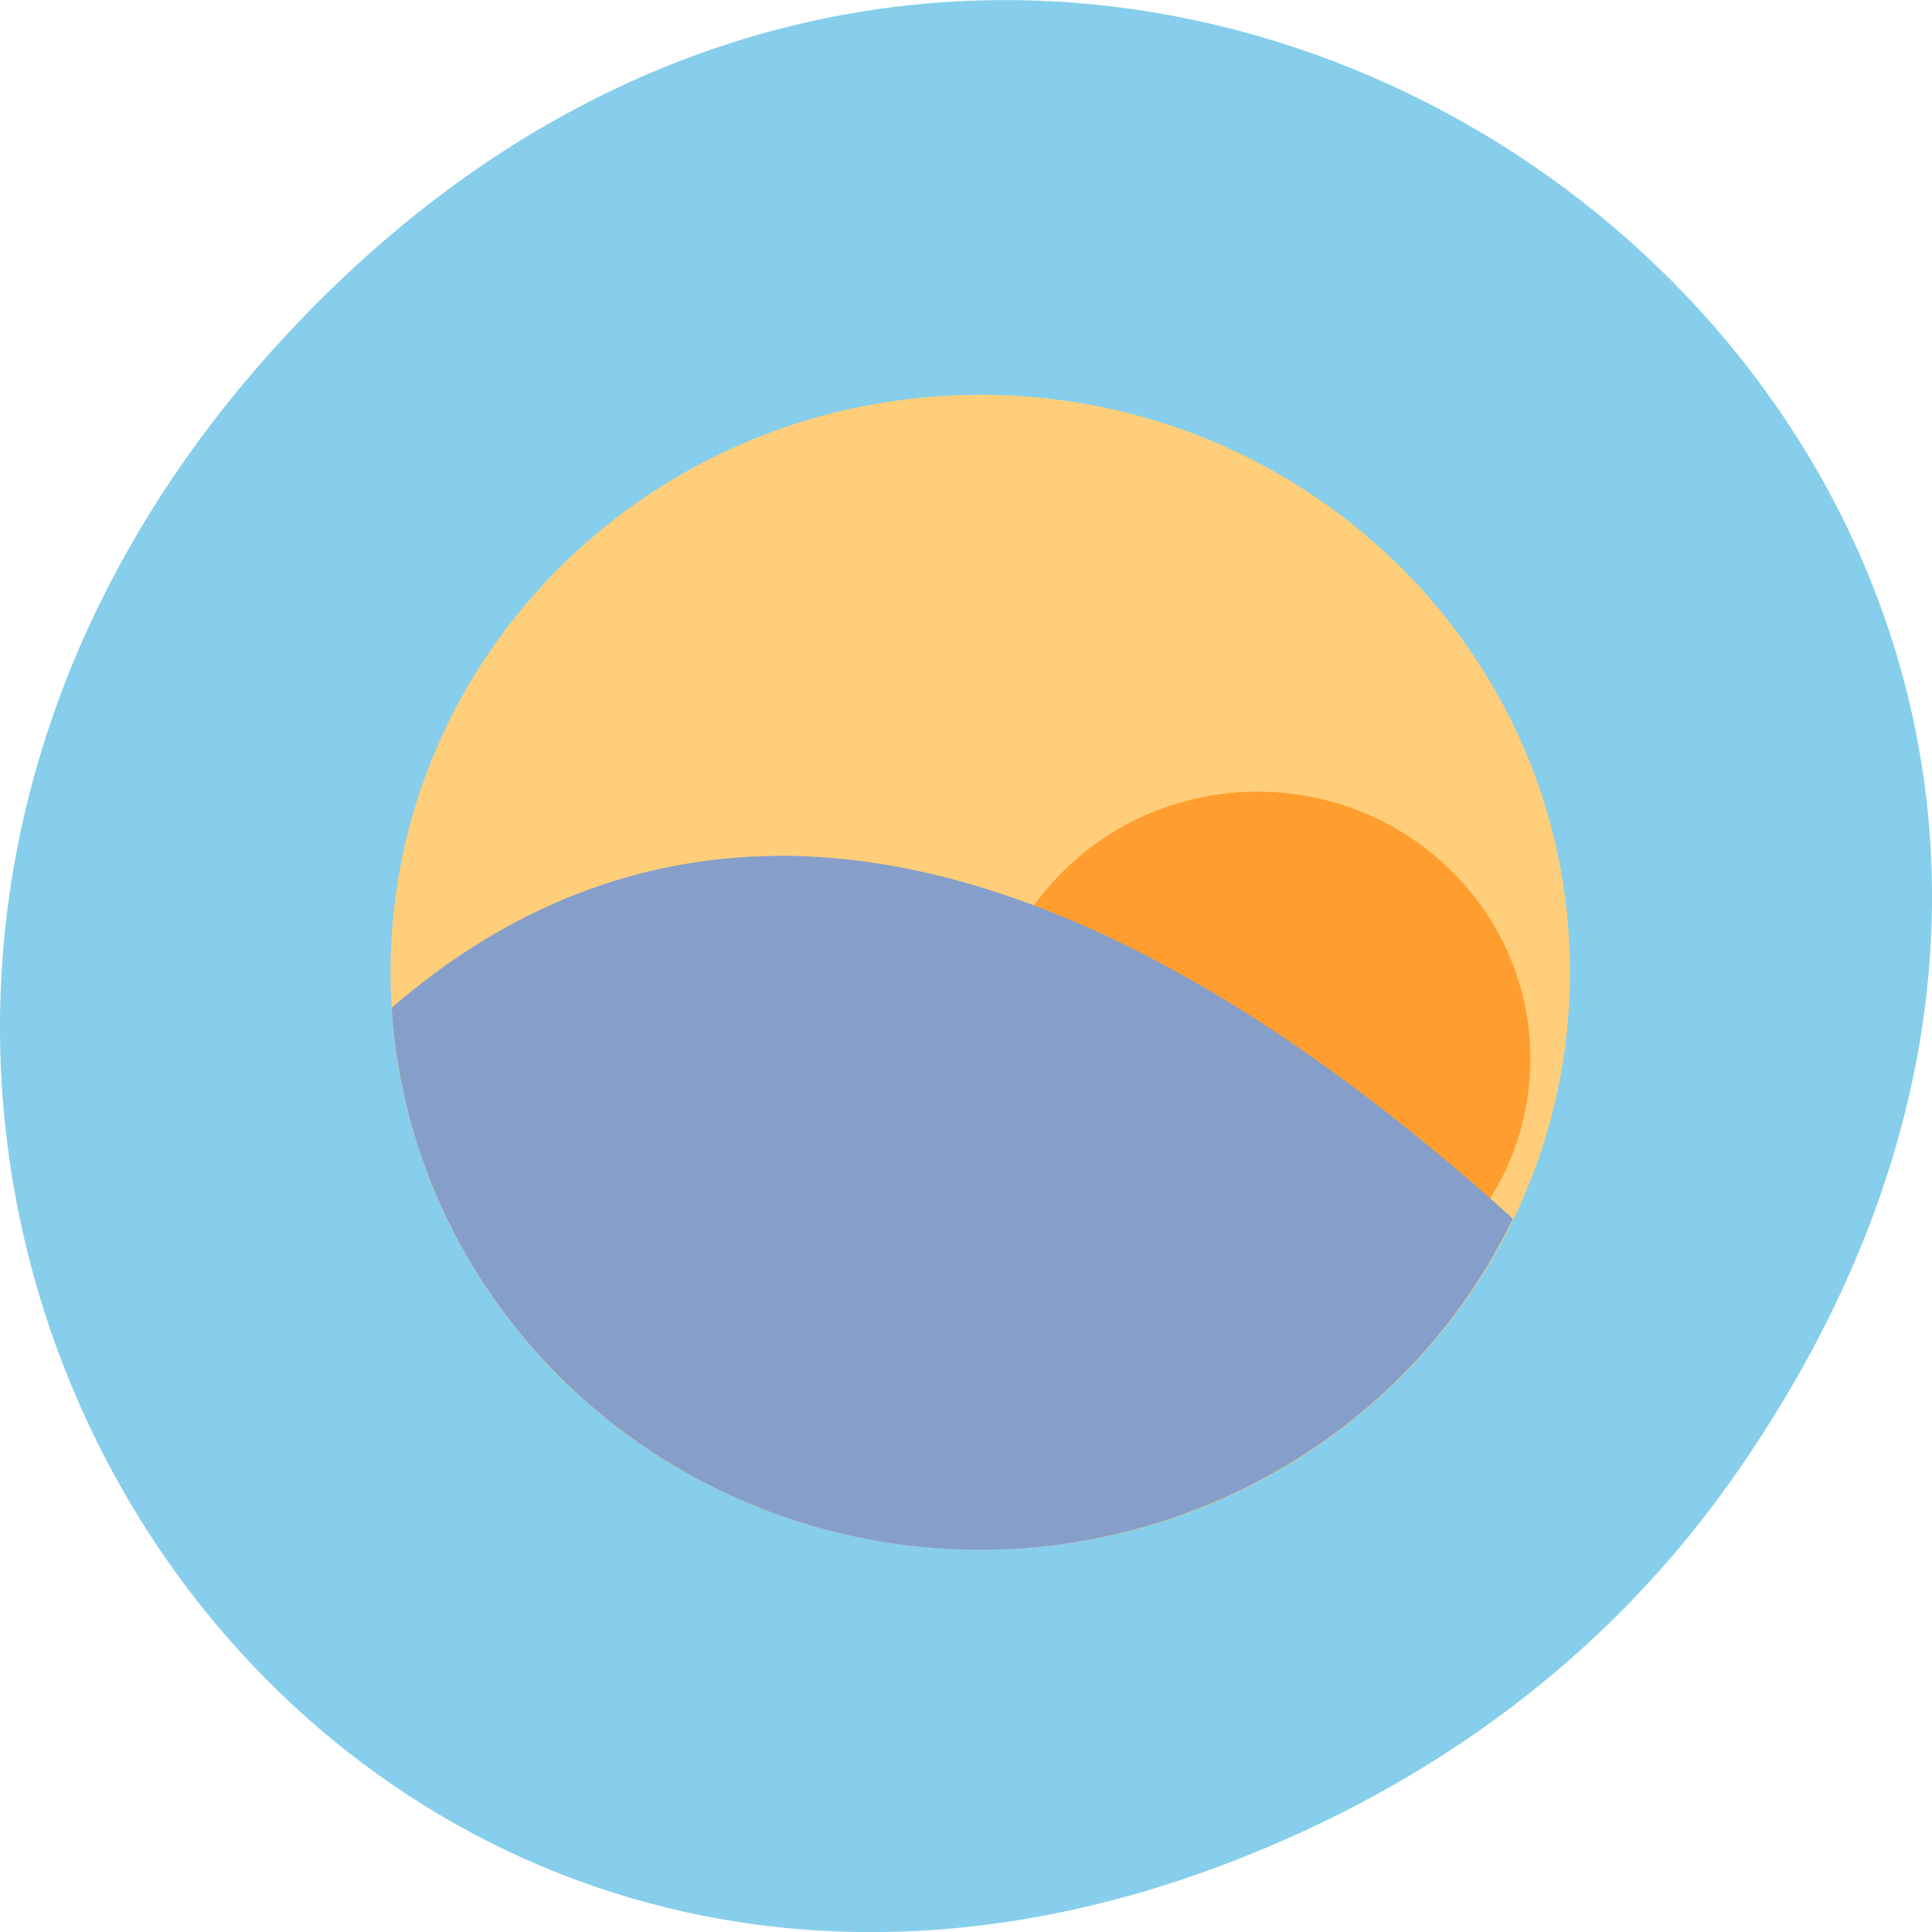 <svg xmlns="http://www.w3.org/2000/svg" viewBox="0 0 32 32"><path d="m 28.703 24.48 c 11.508 -16.367 -9.742 -32.949 -23.297 -19.613 c -12.773 12.563 -0.934 32.09 14.961 25.98 c 3.316 -1.273 6.223 -3.363 8.336 -6.367" fill="#86ceeb"/><path d="m 16.238 6.539 c -5.398 0 -9.77 4.281 -9.77 9.563 c 0 5.285 4.371 9.566 9.77 9.566 c 5.395 0 9.766 -4.281 9.766 -9.566 c 0 -5.281 -4.371 -9.563 -9.766 -9.563" fill="#ffce7a"/><path d="m 25.348 17.539 c 0 2.441 -2.023 4.422 -4.52 4.422 c -2.496 0 -4.52 -1.98 -4.52 -4.422 c 0 -2.445 2.023 -4.426 4.52 -4.426 c 2.496 0 4.52 1.98 4.52 4.426" fill="#ff9e2f"/><path d="m 12.941 14.176 c -2.66 0 -4.789 1.074 -6.453 2.516 c 0.32 5.04 4.59 8.977 9.75 8.977 c 3.773 -0.004 7.211 -2.141 8.82 -5.484 c -4.887 -4.41 -8.895 -6.01 -12.12 -6.01" fill="#869eca"/></svg>